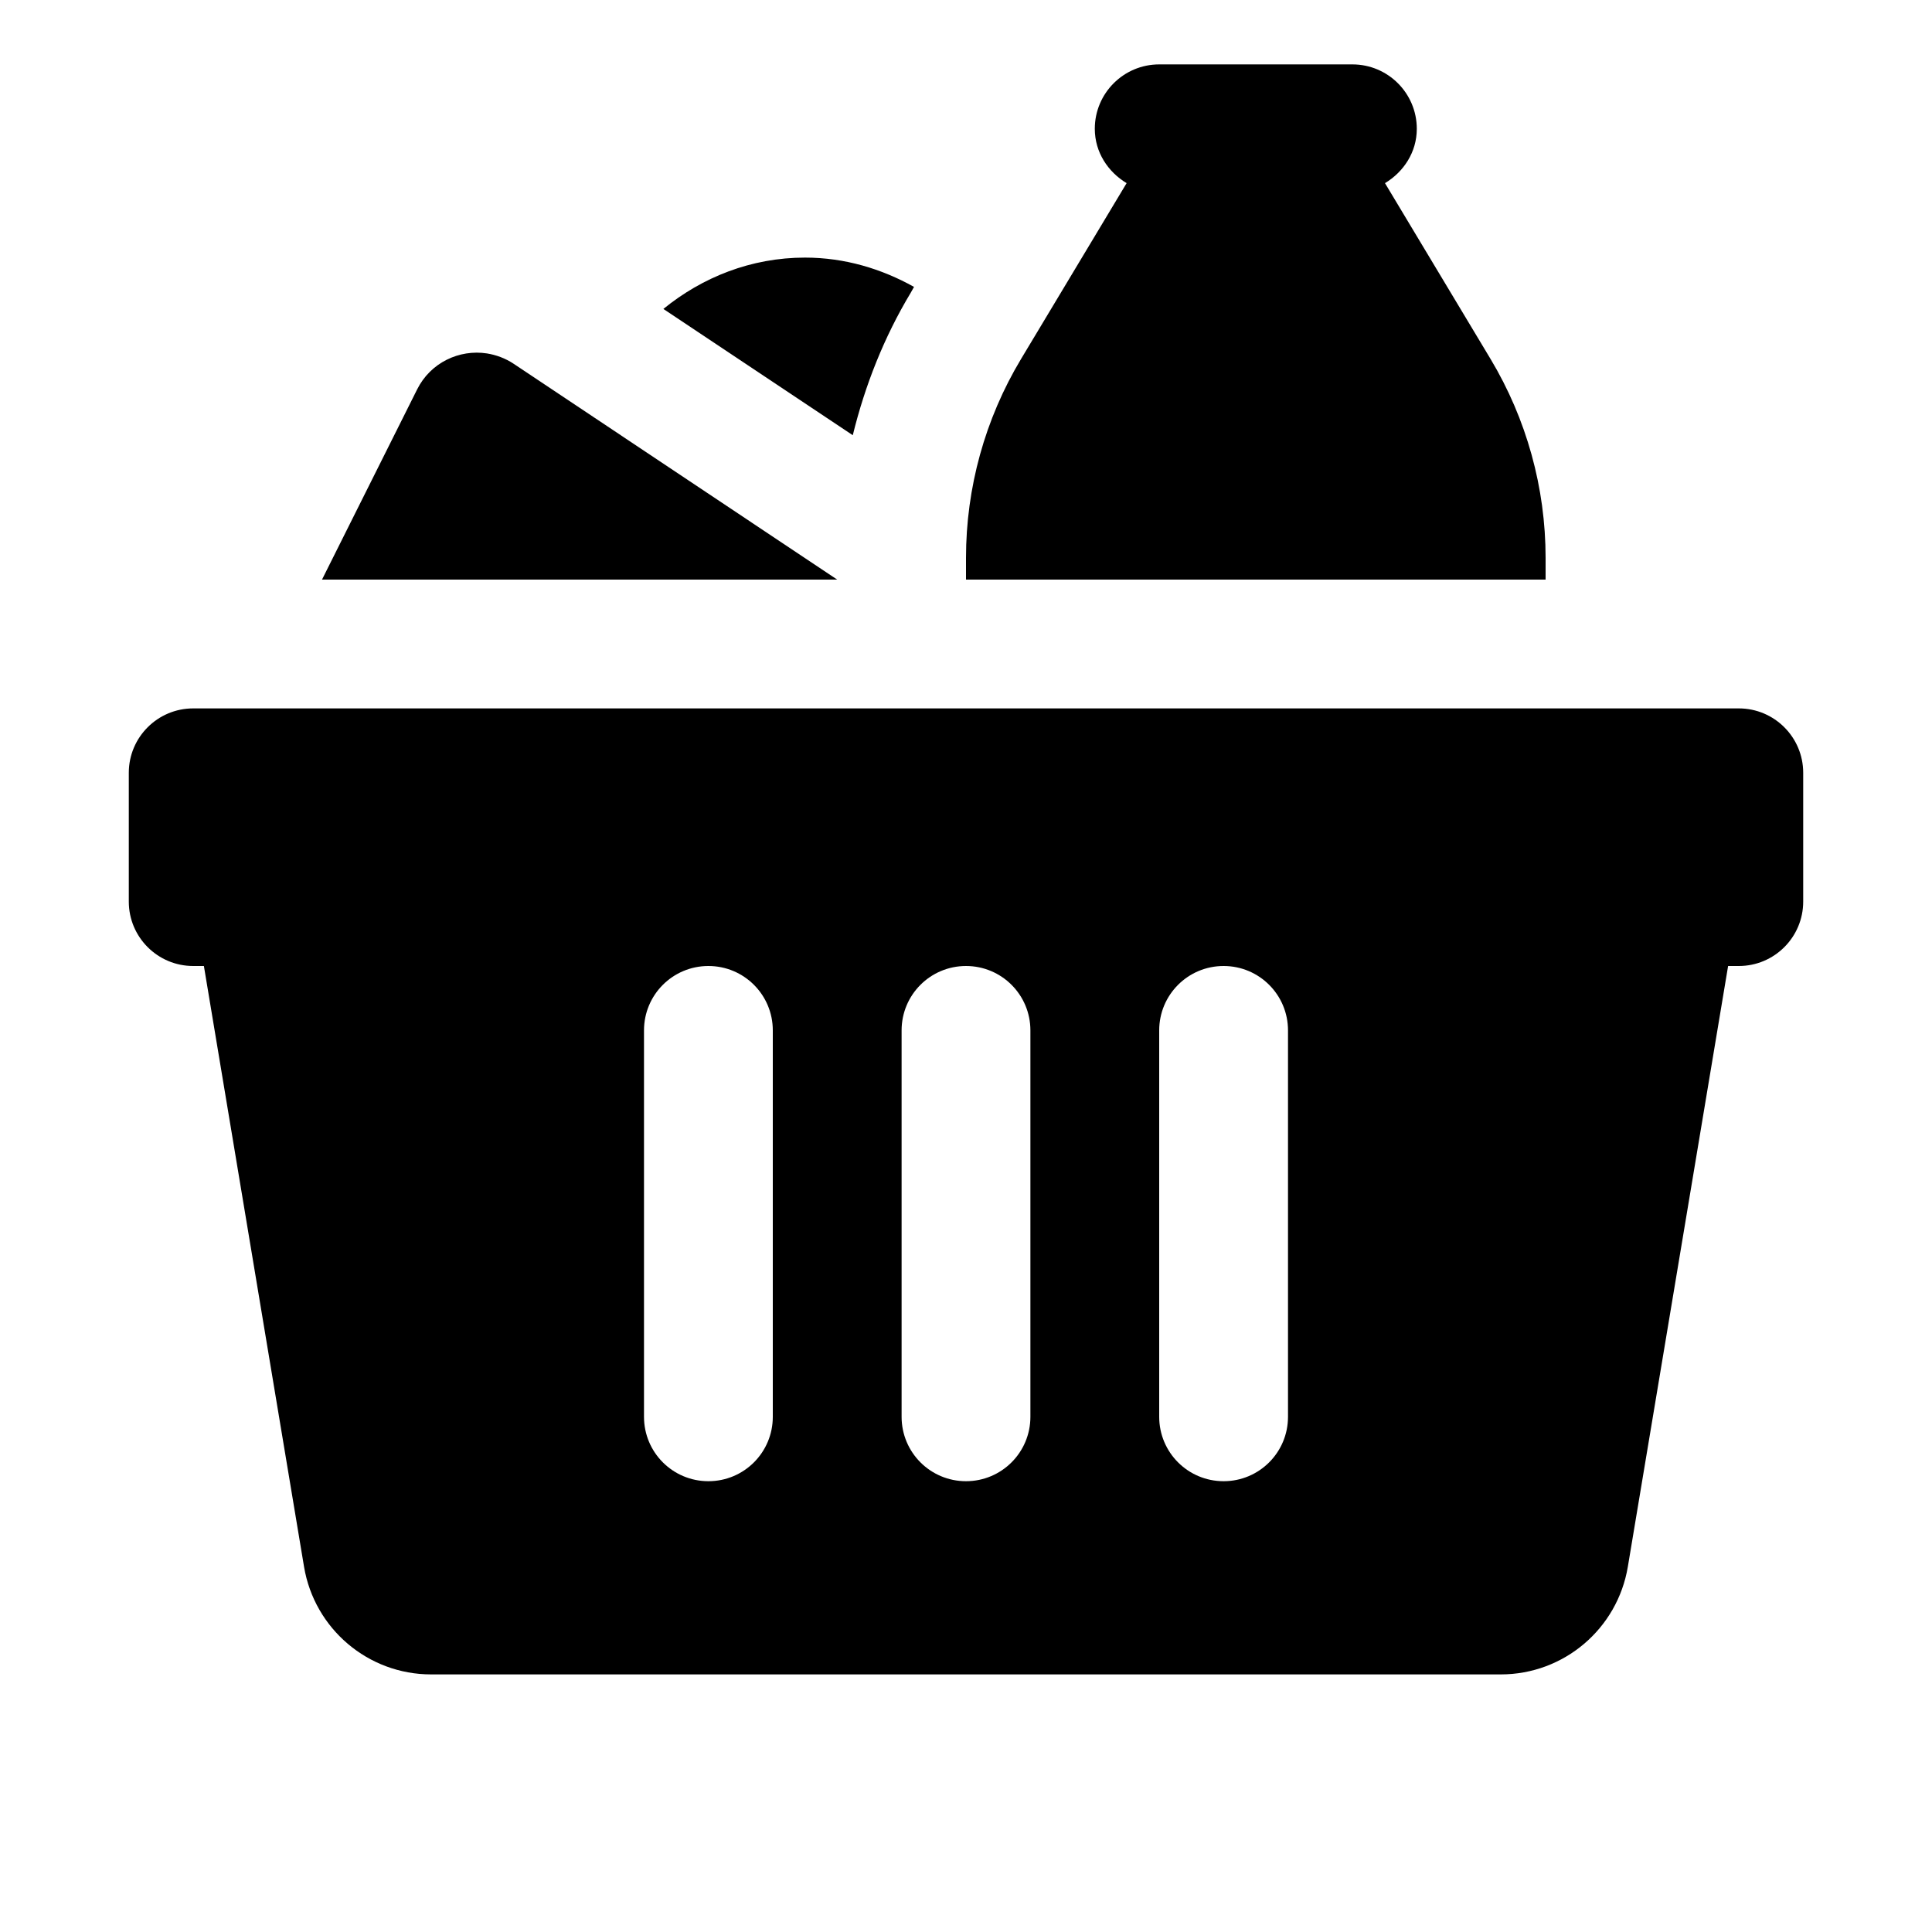 <svg xmlns="http://www.w3.org/2000/svg" viewBox="0 0 30 30">    <path d="M 18 1 C 17.448 1 17 1.448 17 2 C 17 2.363 17.204 2.669 17.494 2.844 L 15.855 5.574 C 15.295 6.506 15 7.575 15 8.662 L 15 9 L 24 9 L 24 8.662 C 24 7.574 23.704 6.506 23.145 5.574 L 21.506 2.844 C 21.796 2.669 22 2.363 22 2 C 22 1.448 21.552 1 21 1 L 18 1 z M 12.5 4 C 11.662 4 10.904 4.306 10.301 4.797 L 13.242 6.758 C 13.432 5.983 13.727 5.236 14.141 4.547 L 14.193 4.455 C 13.689 4.174 13.118 4 12.5 4 z M 7.561 5.488 C 7.132 5.422 6.685 5.63 6.477 6.047 L 5 9 L 13 9 L 7.975 5.648 C 7.845 5.562 7.703 5.511 7.561 5.488 z M 3 11 C 2.448 11 2 11.448 2 12 L 2 14 C 2 14.552 2.448 15 3 15 L 3.166 15 L 4.721 24.328 C 4.882 25.292 5.716 26 6.693 26 L 23.305 26 C 24.283 26 25.116 25.292 25.277 24.328 L 26.834 15 L 27 15 C 27.552 15 28 14.552 28 14 L 28 12 C 28 11.448 27.552 11 27 11 L 3 11 z M 11 15 C 11.553 15 12 15.447 12 16 L 12 22 C 12 22.553 11.553 23 11 23 C 10.447 23 10 22.553 10 22 L 10 16 C 10 15.447 10.447 15 11 15 z M 15 15 C 15.553 15 16 15.447 16 16 L 16 22 C 16 22.553 15.553 23 15 23 C 14.447 23 14 22.553 14 22 L 14 16 C 14 15.447 14.447 15 15 15 z M 19 15 C 19.553 15 20 15.447 20 16 L 20 22 C 20 22.553 19.553 23 19 23 C 18.447 23 18 22.553 18 22 L 18 16 C 18 15.447 18.447 15 19 15 z"></path></svg>